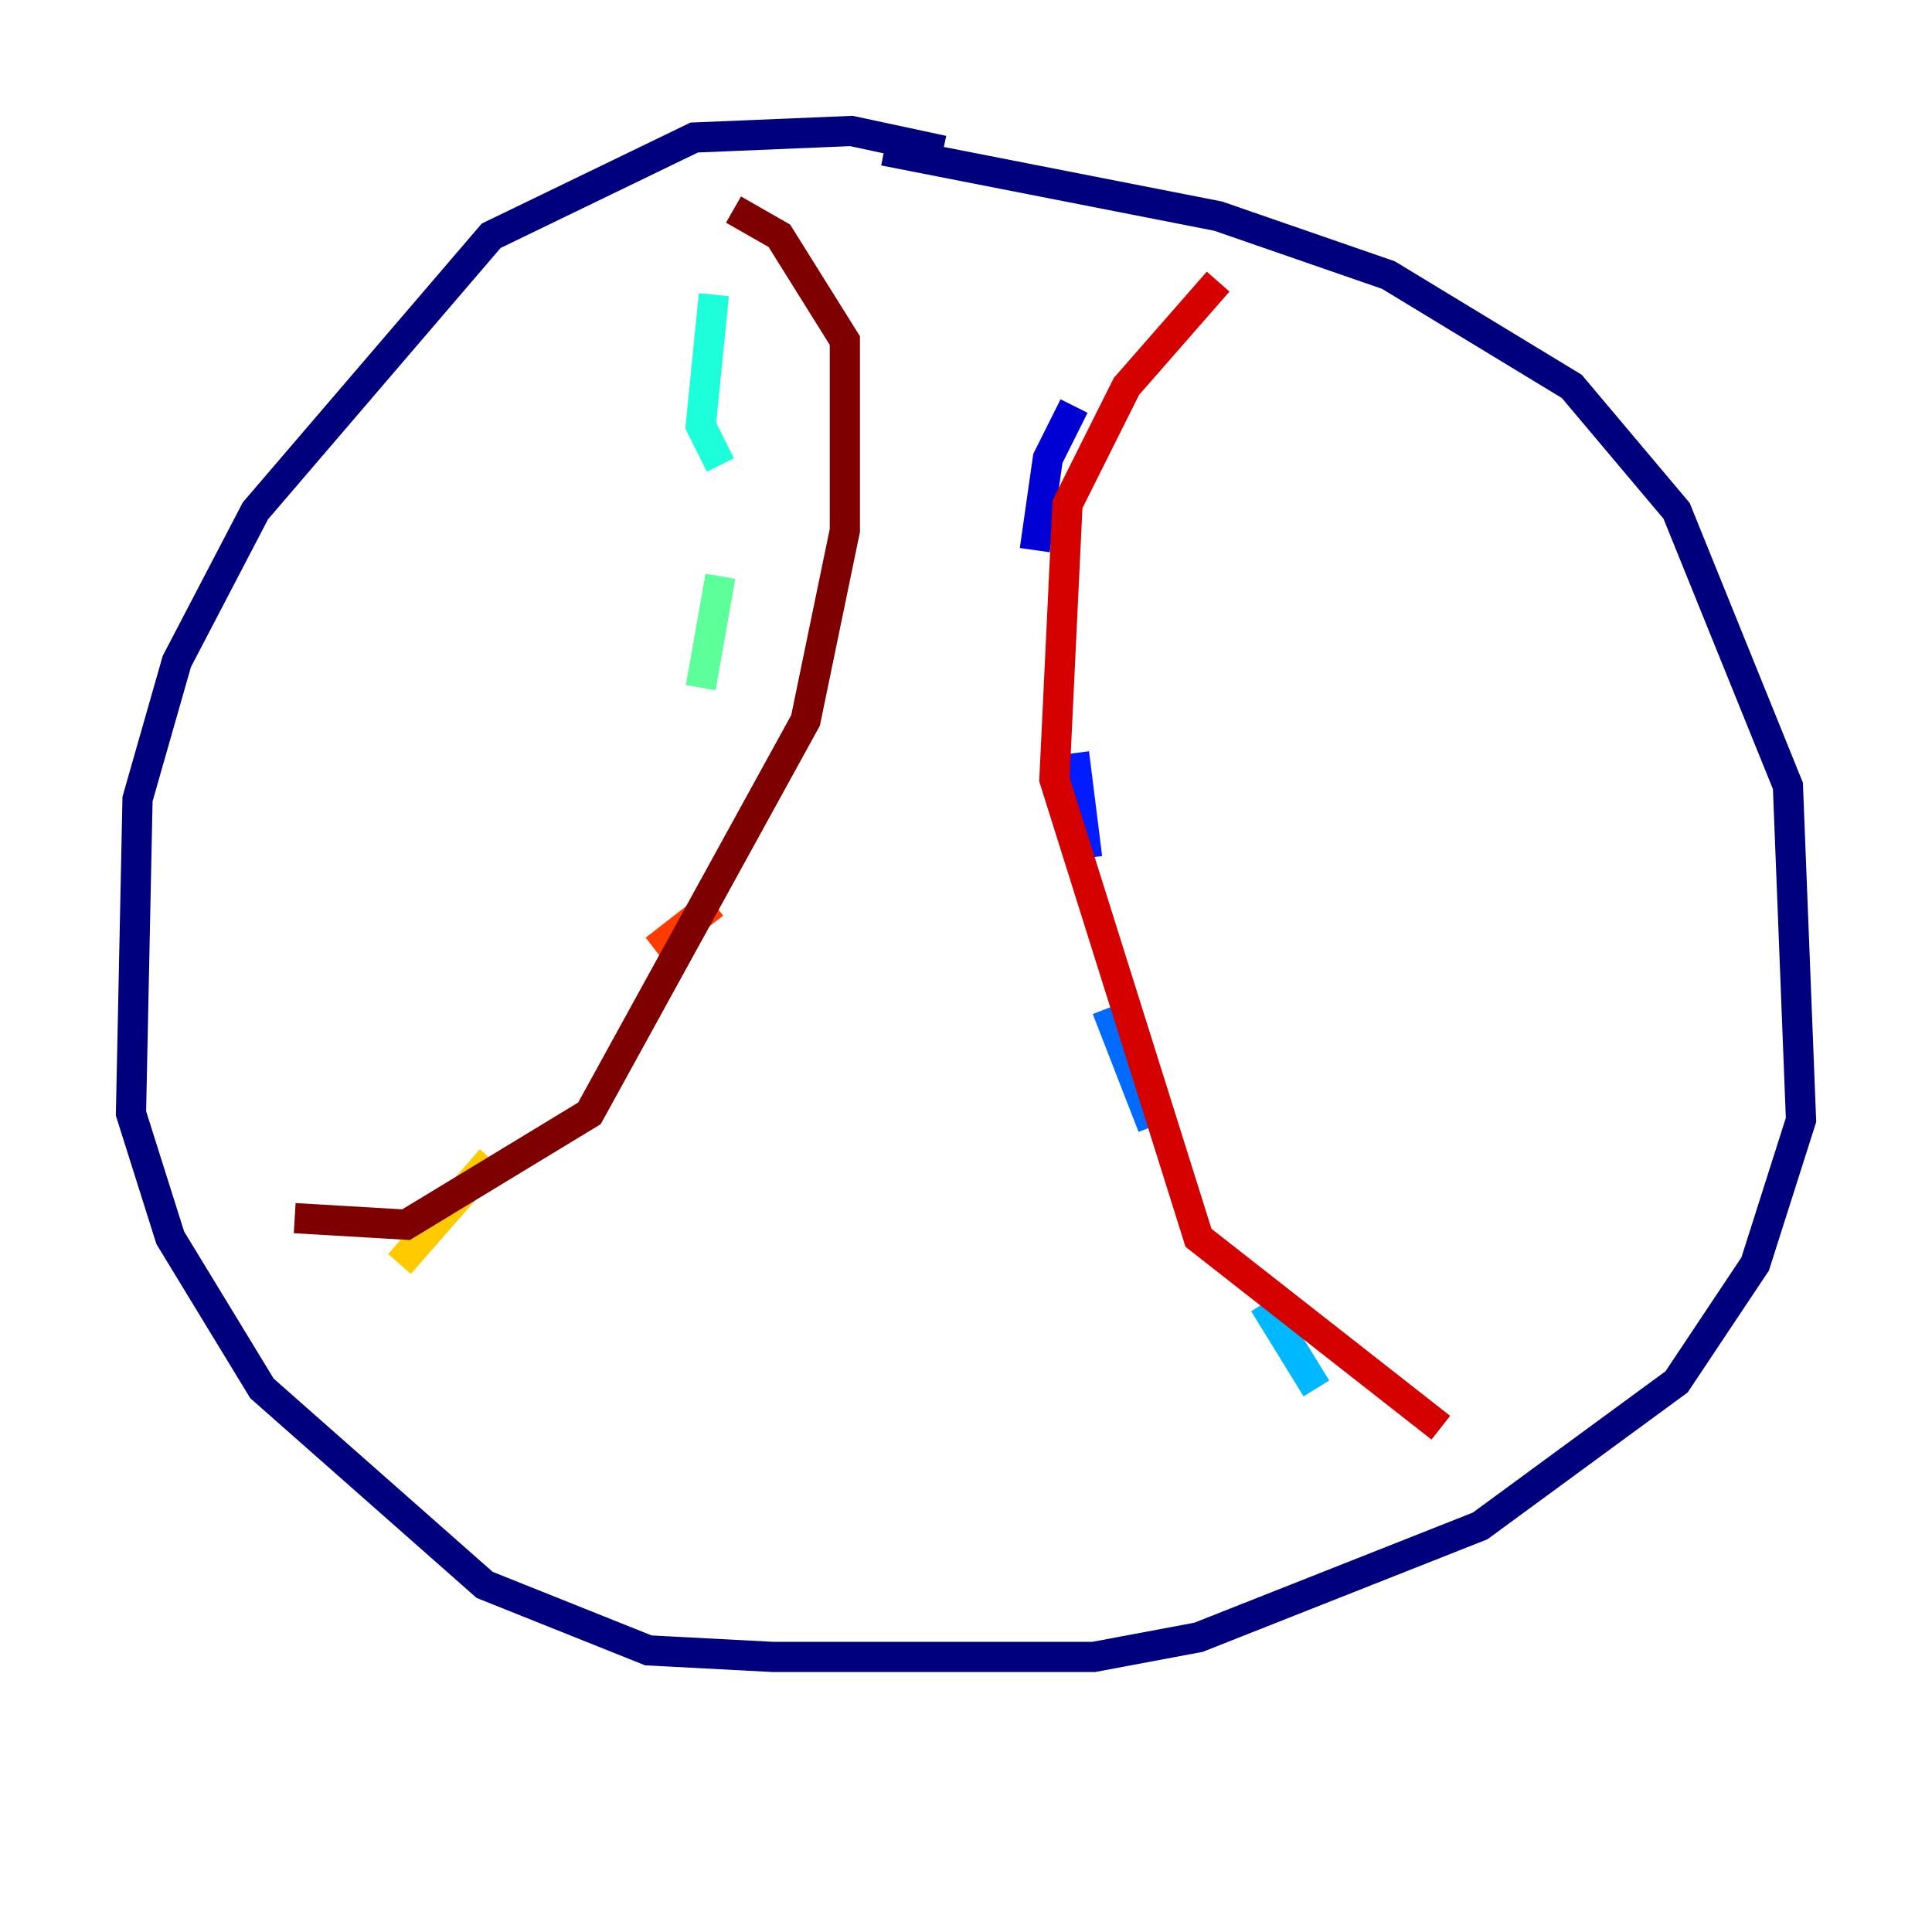<?xml version="1.0" encoding="utf-8" ?>
<svg baseProfile="tiny" height="128" version="1.2" viewBox="0,0,128,128" width="128" xmlns="http://www.w3.org/2000/svg" xmlns:ev="http://www.w3.org/2001/xml-events" xmlns:xlink="http://www.w3.org/1999/xlink"><defs /><polyline fill="none" points="62.481,9.98 56.407,8.678 45.993,9.112 32.542,15.62 16.922,33.844 11.715,43.824 9.112,52.936 8.678,73.763 11.281,82.007 17.356,91.986 32.108,105.003 42.956,109.342 51.2,109.776 72.461,109.776 79.403,108.475 98.061,101.098 111.078,91.552 116.285,83.742 119.322,74.197 118.454,52.068 111.078,33.844 104.136,25.6 91.986,18.224 80.705,14.319 58.576,9.98" stroke="#00007f" stroke-width="2" /><polyline fill="none" points="71.159,26.902 69.424,30.373 68.556,36.447" stroke="#0000d5" stroke-width="2" /><polyline fill="none" points="71.159,49.898 72.027,56.841" stroke="#001cff" stroke-width="2" /><polyline fill="none" points="73.329,66.82 76.366,74.63" stroke="#006cff" stroke-width="2" /><polyline fill="none" points="83.742,86.346 87.214,91.986" stroke="#00b8ff" stroke-width="2" /><polyline fill="none" points="47.295,19.525 46.427,28.203 47.729,30.807" stroke="#1cffda" stroke-width="2" /><polyline fill="none" points="47.729,38.183 46.427,45.559" stroke="#5cff9a" stroke-width="2" /><polyline fill="none" points="43.39,62.915 43.39,62.915" stroke="#9aff5c" stroke-width="2" /><polyline fill="none" points="31.241,75.498 31.241,75.498" stroke="#daff1c" stroke-width="2" /><polyline fill="none" points="32.542,76.8 26.468,83.742" stroke="#ffcb00" stroke-width="2" /><polyline fill="none" points="47.295,64.217 47.295,64.217" stroke="#ff8500" stroke-width="2" /><polyline fill="none" points="43.39,62.915 47.295,59.878" stroke="#ff3b00" stroke-width="2" /><polyline fill="none" points="80.705,18.658 74.63,25.6 70.725,33.41 69.858,51.634 79.403,82.007 95.458,94.59" stroke="#d50000" stroke-width="2" /><polyline fill="none" points="19.525,80.705 26.902,81.139 39.051,73.763 53.37,47.729 55.973,35.146 55.973,22.563 51.634,15.62 48.597,13.885" stroke="#7f0000" stroke-width="2" /></svg>